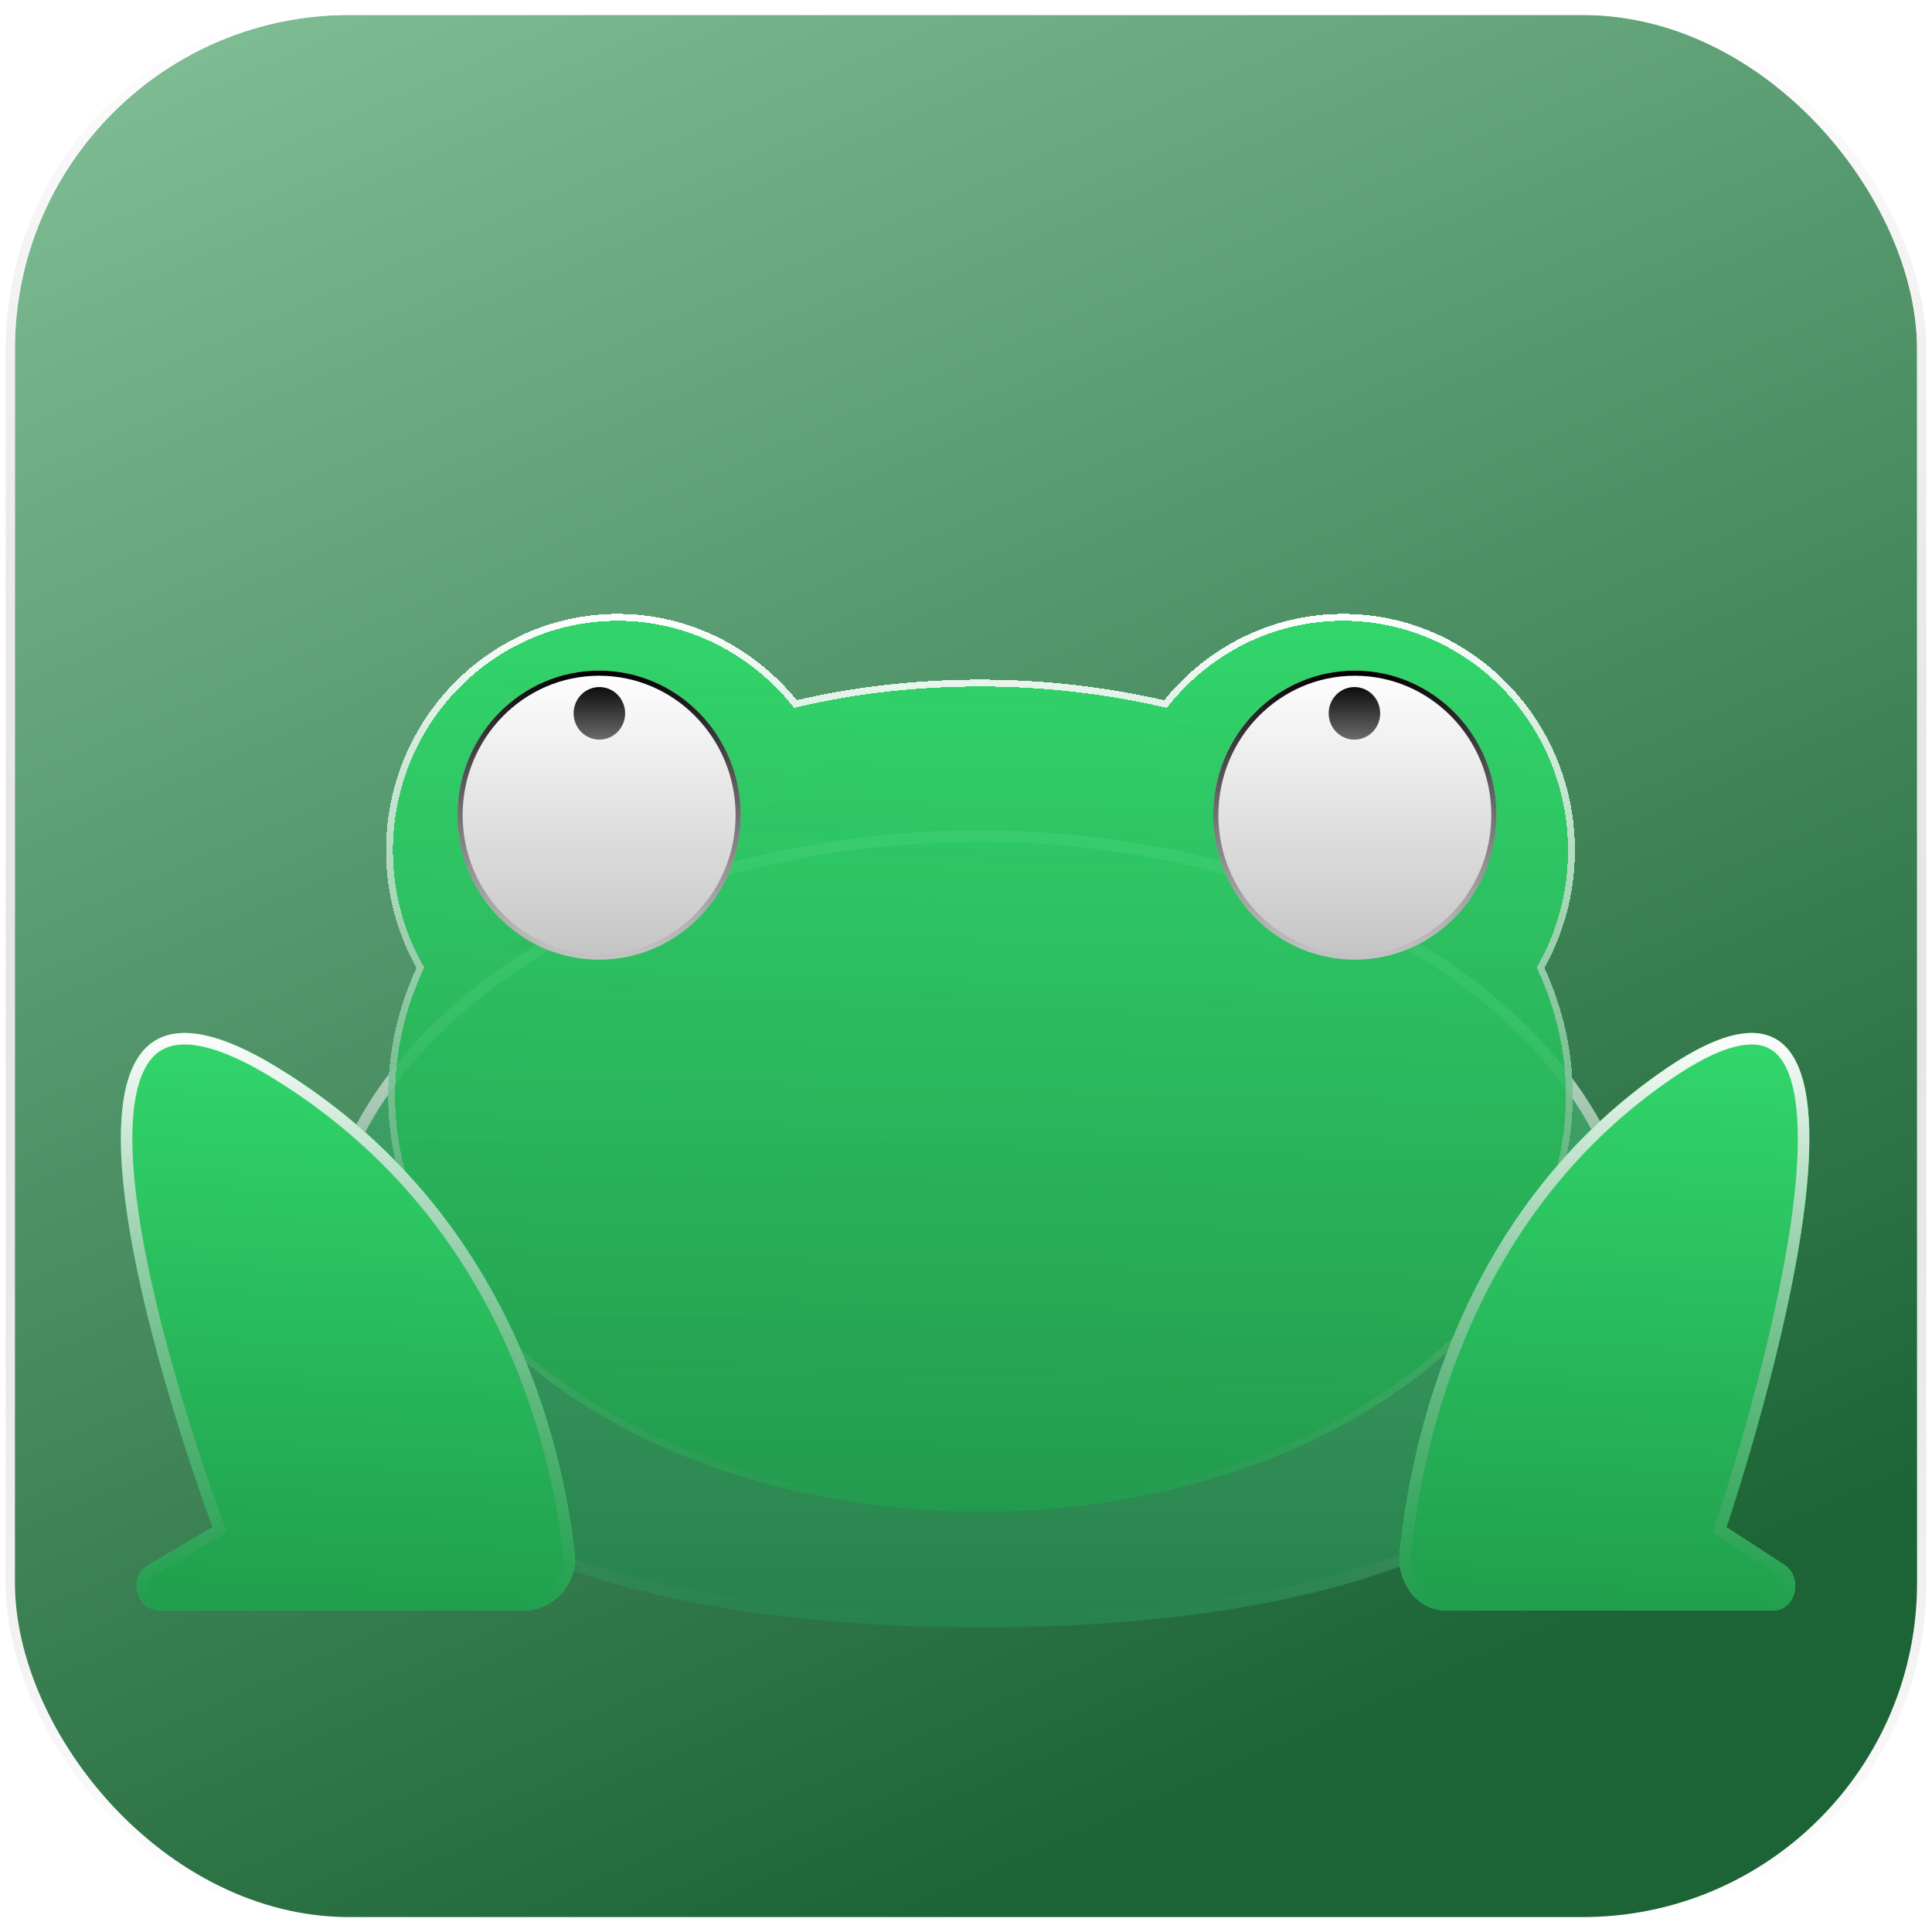 <svg width="259" height="259" viewBox="0 0 259 259" fill="none" xmlns="http://www.w3.org/2000/svg">
<g clip-path="url(#clip0_201_275)">
<rect x="2" y="2" width="255" height="255" rx="44.824" fill="url(#paint0_linear_201_275)"/>
<g filter="url(#filter0_d_201_275)">
<g filter="url(#filter1_d_201_275)">
<path d="M220.149 158.119C220.149 191.352 180.621 204.857 131.541 204.857C82.462 204.857 42.358 191.352 42.358 158.119C42.358 124.885 82.174 97.993 131.254 97.993C180.333 97.993 220.149 124.944 220.149 158.119Z" fill="url(#paint1_linear_201_275)"/>
<path d="M219.379 158.119C219.379 174.346 209.762 185.806 193.922 193.253C178.052 200.715 156.03 204.087 131.541 204.087C107.053 204.087 84.886 200.715 68.871 193.252C52.883 185.802 43.129 174.341 43.129 158.119C43.129 141.835 52.883 127.015 68.833 116.232C84.778 105.452 106.847 98.764 131.254 98.764C155.66 98.764 177.729 105.466 193.674 116.254C209.624 127.044 219.379 141.864 219.379 158.119Z" stroke="url(#paint2_linear_201_275)" stroke-width="1.541"/>
</g>
<g filter="url(#filter2_d_201_275)">
<g filter="url(#filter3_bdi_201_275)">
<path d="M211.129 85.762C211.129 68.265 197.205 54.055 180.059 54.055C170.392 54.055 161.762 58.576 156.065 65.622C148.298 63.861 140.012 62.863 131.439 62.863C122.866 62.863 114.581 63.802 106.813 65.622C101.06 58.576 92.429 54.055 82.82 54.055C65.674 54.055 51.75 68.265 51.75 85.762C51.75 91.516 53.246 96.859 55.835 101.498C53.361 106.9 52.038 112.654 52.038 118.643C52.038 149.47 87.596 174.424 131.439 174.424C175.283 174.424 210.841 149.47 210.841 118.643C210.841 112.654 209.518 106.9 207.044 101.498C209.633 96.859 211.129 91.516 211.129 85.762Z" fill="url(#paint3_linear_201_275)" shape-rendering="crispEdges"/>
<path d="M155.964 66.072L156.243 66.135L156.424 65.912C162.038 58.967 170.54 54.516 180.059 54.516C196.942 54.516 210.668 68.51 210.668 85.762C210.668 91.435 209.194 96.701 206.641 101.274L206.528 101.478L206.625 101.69C209.073 107.035 210.381 112.724 210.381 118.643C210.381 133.866 201.602 147.685 187.317 157.717C173.033 167.748 153.278 173.964 131.439 173.964C109.601 173.964 89.845 167.748 75.562 157.717C61.277 147.685 52.498 133.866 52.498 118.643C52.498 112.724 53.806 107.035 56.254 101.69L56.351 101.478L56.237 101.274C53.685 96.701 52.211 91.435 52.211 85.762C52.211 68.51 65.937 54.516 82.82 54.516C92.281 54.516 100.784 58.967 106.457 65.914L106.638 66.136L106.918 66.071C114.65 64.259 122.9 63.323 131.439 63.323C139.977 63.323 148.228 64.317 155.964 66.072Z" stroke="url(#paint4_linear_201_275)" stroke-width="0.921" shape-rendering="crispEdges"/>
</g>
<g filter="url(#filter4_d_201_275)">
<path d="M80.316 103.401C90.802 103.401 99.303 94.726 99.303 84.024C99.303 73.323 90.802 64.648 80.316 64.648C69.829 64.648 61.328 73.323 61.328 84.024C61.328 94.726 69.829 103.401 80.316 103.401Z" fill="url(#paint5_linear_201_275)"/>
<path d="M98.957 84.024C98.957 94.542 90.605 103.055 80.316 103.055C70.026 103.055 61.673 94.542 61.673 84.024C61.673 73.507 70.026 64.993 80.316 64.993C90.605 64.993 98.957 73.507 98.957 84.024Z" stroke="url(#paint6_linear_201_275)" stroke-width="0.691"/>
</g>
<g filter="url(#filter5_d_201_275)">
<path d="M181.629 103.401C192.115 103.401 200.616 94.726 200.616 84.024C200.616 73.323 192.115 64.648 181.629 64.648C171.143 64.648 162.642 73.323 162.642 84.024C162.642 94.726 171.143 103.401 181.629 103.401Z" fill="url(#paint7_linear_201_275)"/>
<path d="M200.271 84.024C200.271 94.542 191.918 103.055 181.629 103.055C171.34 103.055 162.987 94.542 162.987 84.024C162.987 73.507 171.34 64.993 181.629 64.993C191.918 64.993 200.271 73.507 200.271 84.024Z" stroke="url(#paint8_linear_201_275)" stroke-width="0.691"/>
</g>
</g>
<g filter="url(#filter6_bd_201_275)">
<path d="M70.179 202.573C74.264 202.573 77.487 198.933 77.026 194.823C75.358 180.261 68.281 148.73 37.153 129.765C-4.274 104.517 28.522 191.417 28.522 191.417L19.949 196.467C17.072 198.17 18.28 202.573 21.56 202.573H70.179Z" fill="#32DA6D"/>
<path d="M70.179 202.573C74.264 202.573 77.487 198.933 77.026 194.823C75.358 180.261 68.281 148.73 37.153 129.765C-4.274 104.517 28.522 191.417 28.522 191.417L19.949 196.467C17.072 198.17 18.28 202.573 21.56 202.573H70.179Z" fill="url(#paint9_linear_201_275)"/>
<path d="M28.522 191.417C29.243 191.145 29.243 191.145 29.243 191.144L29.242 191.142L29.238 191.13L29.22 191.084C29.211 191.061 29.2 191.031 29.187 190.994C29.176 190.967 29.165 190.935 29.152 190.9C29.091 190.738 29.002 190.497 28.888 190.183C28.659 189.556 28.328 188.638 27.921 187.478C27.107 185.157 25.991 181.87 24.78 178.003C22.357 170.265 19.565 160.231 18.063 150.999C17.312 146.383 16.888 141.99 16.987 138.197C17.087 134.386 17.714 131.271 18.988 129.142C20.226 127.074 22.091 125.899 24.878 125.935C27.74 125.973 31.616 127.293 36.752 130.423L36.752 130.423C67.575 149.203 74.602 180.434 76.26 194.909C76.671 198.571 73.796 201.803 70.179 201.803H21.56C19.084 201.803 18.122 198.444 20.341 197.13L28.913 192.081L29.472 191.752L29.243 191.145L28.522 191.417Z" stroke="url(#paint10_linear_201_275)" stroke-width="1.541"/>
</g>
<g filter="url(#filter7_bd_201_275)">
<path d="M193.802 202.573C190.119 202.573 187.242 198.933 187.645 194.823C189.084 180.32 195.528 148.73 223.606 129.765C261.063 104.517 231.431 191.417 231.431 191.417L239.199 196.467C241.788 198.17 240.695 202.573 237.76 202.573H193.802Z" fill="#32DA6D"/>
<path d="M193.802 202.573C190.119 202.573 187.242 198.933 187.645 194.823C189.084 180.32 195.528 148.73 223.606 129.765C261.063 104.517 231.431 191.417 231.431 191.417L239.199 196.467C241.788 198.17 240.695 202.573 237.76 202.573H193.802Z" fill="url(#paint11_linear_201_275)"/>
<path d="M231.431 191.417L230.702 191.168L230.508 191.736L231.011 192.063L238.775 197.111C238.776 197.111 238.776 197.111 238.776 197.111C239.741 197.747 240.059 198.908 239.802 199.978C239.543 201.052 238.773 201.803 237.76 201.803H193.802C190.673 201.803 188.044 198.659 188.412 194.899C189.844 180.465 196.25 149.172 224.037 130.404C228.679 127.275 232.16 125.972 234.708 125.935C235.964 125.917 236.987 126.206 237.829 126.732C238.674 127.261 239.38 128.055 239.953 129.113C241.111 131.251 241.68 134.377 241.772 138.195C241.863 141.994 241.48 146.392 240.802 151.011C239.447 160.247 236.923 170.284 234.734 178.024C233.641 181.891 232.632 185.179 231.897 187.5C231.529 188.66 231.23 189.578 231.023 190.206C230.919 190.52 230.839 190.761 230.784 190.923L230.722 191.107L230.707 191.154L230.703 191.165L230.702 191.168C230.702 191.168 230.702 191.168 231.431 191.417Z" stroke="url(#paint12_linear_201_275)" stroke-width="1.541"/>
</g>
<path d="M80.352 87.447C82.258 87.447 83.804 85.87 83.804 83.924C83.804 81.979 82.258 80.401 80.352 80.401C78.445 80.401 76.899 81.979 76.899 83.924C76.899 85.87 78.445 87.447 80.352 87.447Z" fill="url(#paint13_linear_201_275)"/>
<path d="M181.571 87.447C183.478 87.447 185.024 85.87 185.024 83.924C185.024 81.979 183.478 80.401 181.571 80.401C179.665 80.401 178.119 81.979 178.119 83.924C178.119 85.87 179.665 87.447 181.571 87.447Z" fill="url(#paint14_linear_201_275)"/>
</g>
</g>
<rect x="1.377" y="1.377" width="256.245" height="256.245" rx="45.447" stroke="url(#paint15_linear_201_275)" stroke-width="1.245"/>
<defs>
<filter id="filter0_d_201_275" x="-1.977" y="47.496" width="262.711" height="187.259" filterUnits="userSpaceOnUse" color-interpolation-filters="sRGB">
<feFlood flood-opacity="0" result="BackgroundImageFix"/>
<feColorMatrix in="SourceAlpha" type="matrix" values="0 0 0 0 0 0 0 0 0 0 0 0 0 0 0 0 0 0 127 0" result="hardAlpha"/>
<feOffset dy="11.704"/>
<feGaussianBlur stdDeviation="9.089"/>
<feComposite in2="hardAlpha" operator="out"/>
<feColorMatrix type="matrix" values="0 0 0 0 0 0 0 0 0 0 0 0 0 0 0 0 0 0 0.25 0"/>
<feBlend mode="normal" in2="BackgroundImageFix" result="effect1_dropShadow_201_275"/>
<feBlend mode="normal" in="SourceGraphic" in2="effect1_dropShadow_201_275" result="shape"/>
</filter>
<filter id="filter1_d_201_275" x="35.911" y="93.158" width="190.685" height="119.759" filterUnits="userSpaceOnUse" color-interpolation-filters="sRGB">
<feFlood flood-opacity="0" result="BackgroundImageFix"/>
<feColorMatrix in="SourceAlpha" type="matrix" values="0 0 0 0 0 0 0 0 0 0 0 0 0 0 0 0 0 0 127 0" result="hardAlpha"/>
<feOffset dy="1.612"/>
<feGaussianBlur stdDeviation="3.224"/>
<feComposite in2="hardAlpha" operator="out"/>
<feColorMatrix type="matrix" values="0 0 0 0 0 0 0 0 0 0 0 0 0 0 0 0 0 0 0.25 0"/>
<feBlend mode="normal" in2="BackgroundImageFix" result="effect1_dropShadow_201_275"/>
<feBlend mode="normal" in="SourceGraphic" in2="effect1_dropShadow_201_275" result="shape"/>
</filter>
<filter id="filter2_d_201_275" x="33.571" y="47.581" width="195.736" height="156.727" filterUnits="userSpaceOnUse" color-interpolation-filters="sRGB">
<feFlood flood-opacity="0" result="BackgroundImageFix"/>
<feColorMatrix in="SourceAlpha" type="matrix" values="0 0 0 0 0 0 0 0 0 0 0 0 0 0 0 0 0 0 127 0" result="hardAlpha"/>
<feOffset dy="11.704"/>
<feGaussianBlur stdDeviation="9.089"/>
<feComposite in2="hardAlpha" operator="out"/>
<feColorMatrix type="matrix" values="0 0 0 0 0 0 0 0 0 0 0 0 0 0 0 0 0 0 0.25 0"/>
<feBlend mode="normal" in2="BackgroundImageFix" result="effect1_dropShadow_201_275"/>
<feBlend mode="normal" in="SourceGraphic" in2="effect1_dropShadow_201_275" result="shape"/>
</filter>
<filter id="filter3_bdi_201_275" x="37.244" y="39.549" width="188.391" height="149.382" filterUnits="userSpaceOnUse" color-interpolation-filters="sRGB">
<feFlood flood-opacity="0" result="BackgroundImageFix"/>
<feGaussianBlur in="BackgroundImageFix" stdDeviation="7.253"/>
<feComposite in2="SourceAlpha" operator="in" result="effect1_backgroundBlur_201_275"/>
<feColorMatrix in="SourceAlpha" type="matrix" values="0 0 0 0 0 0 0 0 0 0 0 0 0 0 0 0 0 0 127 0" result="hardAlpha"/>
<feOffset dy="1.612"/>
<feGaussianBlur stdDeviation="3.224"/>
<feComposite in2="hardAlpha" operator="out"/>
<feColorMatrix type="matrix" values="0 0 0 0 0 0 0 0 0 0 0 0 0 0 0 0 0 0 0.25 0"/>
<feBlend mode="normal" in2="effect1_backgroundBlur_201_275" result="effect2_dropShadow_201_275"/>
<feBlend mode="normal" in="SourceGraphic" in2="effect2_dropShadow_201_275" result="shape"/>
<feColorMatrix in="SourceAlpha" type="matrix" values="0 0 0 0 0 0 0 0 0 0 0 0 0 0 0 0 0 0 127 0" result="hardAlpha"/>
<feOffset dy="3.224"/>
<feGaussianBlur stdDeviation="5.181"/>
<feComposite in2="hardAlpha" operator="arithmetic" k2="-1" k3="1"/>
<feColorMatrix type="matrix" values="0 0 0 0 0 0 0 0 0 0 0 0 0 0 0 0 0 0 0.25 0"/>
<feBlend mode="normal" in2="shape" result="effect3_innerShadow_201_275"/>
</filter>
<filter id="filter4_d_201_275" x="49.124" y="54.286" width="62.382" height="63.16" filterUnits="userSpaceOnUse" color-interpolation-filters="sRGB">
<feFlood flood-opacity="0" result="BackgroundImageFix"/>
<feColorMatrix in="SourceAlpha" type="matrix" values="0 0 0 0 0 0 0 0 0 0 0 0 0 0 0 0 0 0 127 0" result="hardAlpha"/>
<feOffset dy="1.842"/>
<feGaussianBlur stdDeviation="6.102"/>
<feComposite in2="hardAlpha" operator="out"/>
<feColorMatrix type="matrix" values="0 0 0 0 0 0 0 0 0 0 0 0 0 0 0 0 0 0 0.25 0"/>
<feBlend mode="normal" in2="BackgroundImageFix" result="effect1_dropShadow_201_275"/>
<feBlend mode="normal" in="SourceGraphic" in2="effect1_dropShadow_201_275" result="shape"/>
</filter>
<filter id="filter5_d_201_275" x="150.438" y="54.286" width="62.382" height="63.16" filterUnits="userSpaceOnUse" color-interpolation-filters="sRGB">
<feFlood flood-opacity="0" result="BackgroundImageFix"/>
<feColorMatrix in="SourceAlpha" type="matrix" values="0 0 0 0 0 0 0 0 0 0 0 0 0 0 0 0 0 0 127 0" result="hardAlpha"/>
<feOffset dy="1.842"/>
<feGaussianBlur stdDeviation="6.102"/>
<feComposite in2="hardAlpha" operator="out"/>
<feColorMatrix type="matrix" values="0 0 0 0 0 0 0 0 0 0 0 0 0 0 0 0 0 0 0.25 0"/>
<feBlend mode="normal" in2="BackgroundImageFix" result="effect1_dropShadow_201_275"/>
<feBlend mode="normal" in="SourceGraphic" in2="effect1_dropShadow_201_275" result="shape"/>
</filter>
<filter id="filter6_bd_201_275" x="1.696" y="110.658" width="89.881" height="106.422" filterUnits="userSpaceOnUse" color-interpolation-filters="sRGB">
<feFlood flood-opacity="0" result="BackgroundImageFix"/>
<feGaussianBlur in="BackgroundImageFix" stdDeviation="7.253"/>
<feComposite in2="SourceAlpha" operator="in" result="effect1_backgroundBlur_201_275"/>
<feColorMatrix in="SourceAlpha" type="matrix" values="0 0 0 0 0 0 0 0 0 0 0 0 0 0 0 0 0 0 127 0" result="hardAlpha"/>
<feOffset dy="1.612"/>
<feGaussianBlur stdDeviation="3.224"/>
<feComposite in2="hardAlpha" operator="out"/>
<feColorMatrix type="matrix" values="0 0 0 0 0 0 0 0 0 0 0 0 0 0 0 0 0 0 0.25 0"/>
<feBlend mode="normal" in2="effect1_backgroundBlur_201_275" result="effect2_dropShadow_201_275"/>
<feBlend mode="normal" in="SourceGraphic" in2="effect2_dropShadow_201_275" result="shape"/>
</filter>
<filter id="filter7_bd_201_275" x="173.101" y="110.658" width="83.961" height="106.422" filterUnits="userSpaceOnUse" color-interpolation-filters="sRGB">
<feFlood flood-opacity="0" result="BackgroundImageFix"/>
<feGaussianBlur in="BackgroundImageFix" stdDeviation="7.253"/>
<feComposite in2="SourceAlpha" operator="in" result="effect1_backgroundBlur_201_275"/>
<feColorMatrix in="SourceAlpha" type="matrix" values="0 0 0 0 0 0 0 0 0 0 0 0 0 0 0 0 0 0 127 0" result="hardAlpha"/>
<feOffset dy="1.612"/>
<feGaussianBlur stdDeviation="3.224"/>
<feComposite in2="hardAlpha" operator="out"/>
<feColorMatrix type="matrix" values="0 0 0 0 0 0 0 0 0 0 0 0 0 0 0 0 0 0 0.25 0"/>
<feBlend mode="normal" in2="effect1_backgroundBlur_201_275" result="effect2_dropShadow_201_275"/>
<feBlend mode="normal" in="SourceGraphic" in2="effect2_dropShadow_201_275" result="shape"/>
</filter>
<linearGradient id="paint0_linear_201_275" x1="17.5" y1="2" x2="129.5" y2="257" gradientUnits="userSpaceOnUse">
<stop stop-color="#80BE96"/>
<stop offset="1" stop-color="#1C6435"/>
</linearGradient>
<linearGradient id="paint1_linear_201_275" x1="131.254" y1="97.993" x2="131.254" y2="204.857" gradientUnits="userSpaceOnUse">
<stop stop-color="#4BAF74"/>
<stop offset="1" stop-color="#26824B"/>
</linearGradient>
<linearGradient id="paint2_linear_201_275" x1="131.254" y1="97.993" x2="131.254" y2="204.857" gradientUnits="userSpaceOnUse">
<stop stop-color="white"/>
<stop offset="1" stop-color="#9B9B9B" stop-opacity="0"/>
</linearGradient>
<linearGradient id="paint3_linear_201_275" x1="134.898" y1="46.718" x2="131.439" y2="174.424" gradientUnits="userSpaceOnUse">
<stop stop-color="#32DA6D"/>
<stop offset="1" stop-color="#209F4D" stop-opacity="0.81"/>
</linearGradient>
<linearGradient id="paint4_linear_201_275" x1="131.439" y1="54.055" x2="131.439" y2="174.424" gradientUnits="userSpaceOnUse">
<stop stop-color="white"/>
<stop offset="1" stop-color="#9B9B9B" stop-opacity="0"/>
</linearGradient>
<linearGradient id="paint5_linear_201_275" x1="80.316" y1="64.648" x2="80.316" y2="103.401" gradientUnits="userSpaceOnUse">
<stop stop-color="white"/>
<stop offset="1" stop-color="#C4C4C4"/>
</linearGradient>
<linearGradient id="paint6_linear_201_275" x1="80.316" y1="64.648" x2="80.316" y2="103.401" gradientUnits="userSpaceOnUse">
<stop/>
<stop offset="1" stop-opacity="0"/>
</linearGradient>
<linearGradient id="paint7_linear_201_275" x1="181.629" y1="64.648" x2="181.629" y2="103.401" gradientUnits="userSpaceOnUse">
<stop stop-color="white"/>
<stop offset="1" stop-color="#C4C4C4"/>
</linearGradient>
<linearGradient id="paint8_linear_201_275" x1="181.629" y1="64.648" x2="181.629" y2="103.401" gradientUnits="userSpaceOnUse">
<stop/>
<stop offset="1" stop-opacity="0"/>
</linearGradient>
<linearGradient id="paint9_linear_201_275" x1="47.957" y1="120.445" x2="44.217" y2="202.463" gradientUnits="userSpaceOnUse">
<stop stop-color="#32DA6D"/>
<stop offset="1" stop-color="#209F4D"/>
</linearGradient>
<linearGradient id="paint10_linear_201_275" x1="46.636" y1="125.164" x2="46.636" y2="202.573" gradientUnits="userSpaceOnUse">
<stop stop-color="white"/>
<stop offset="1" stop-color="#9B9B9B" stop-opacity="0"/>
</linearGradient>
<linearGradient id="paint11_linear_201_275" x1="216.274" y1="120.445" x2="212.133" y2="202.424" gradientUnits="userSpaceOnUse">
<stop stop-color="#32DA6D"/>
<stop offset="1" stop-color="#209F4D"/>
</linearGradient>
<linearGradient id="paint12_linear_201_275" x1="215.082" y1="125.164" x2="215.082" y2="202.573" gradientUnits="userSpaceOnUse">
<stop stop-color="white"/>
<stop offset="1" stop-color="#9B9B9B" stop-opacity="0"/>
</linearGradient>
<linearGradient id="paint13_linear_201_275" x1="80.352" y1="80.401" x2="80.352" y2="87.447" gradientUnits="userSpaceOnUse">
<stop stop-color="#0D0D0D"/>
<stop offset="1" stop-color="#6A6A6A"/>
</linearGradient>
<linearGradient id="paint14_linear_201_275" x1="181.571" y1="80.401" x2="181.571" y2="87.447" gradientUnits="userSpaceOnUse">
<stop stop-color="#0D0D0D"/>
<stop offset="1" stop-color="#6A6A6A"/>
</linearGradient>
<linearGradient id="paint15_linear_201_275" x1="129.5" y1="2" x2="129.5" y2="257" gradientUnits="userSpaceOnUse">
<stop stop-color="white"/>
<stop offset="1" stop-color="#9B9B9B" stop-opacity="0"/>
</linearGradient>
<clipPath id="clip0_201_275">
<rect x="2" y="2" width="255" height="255" rx="44.824" fill="white"/>
</clipPath>
</defs>
</svg>
